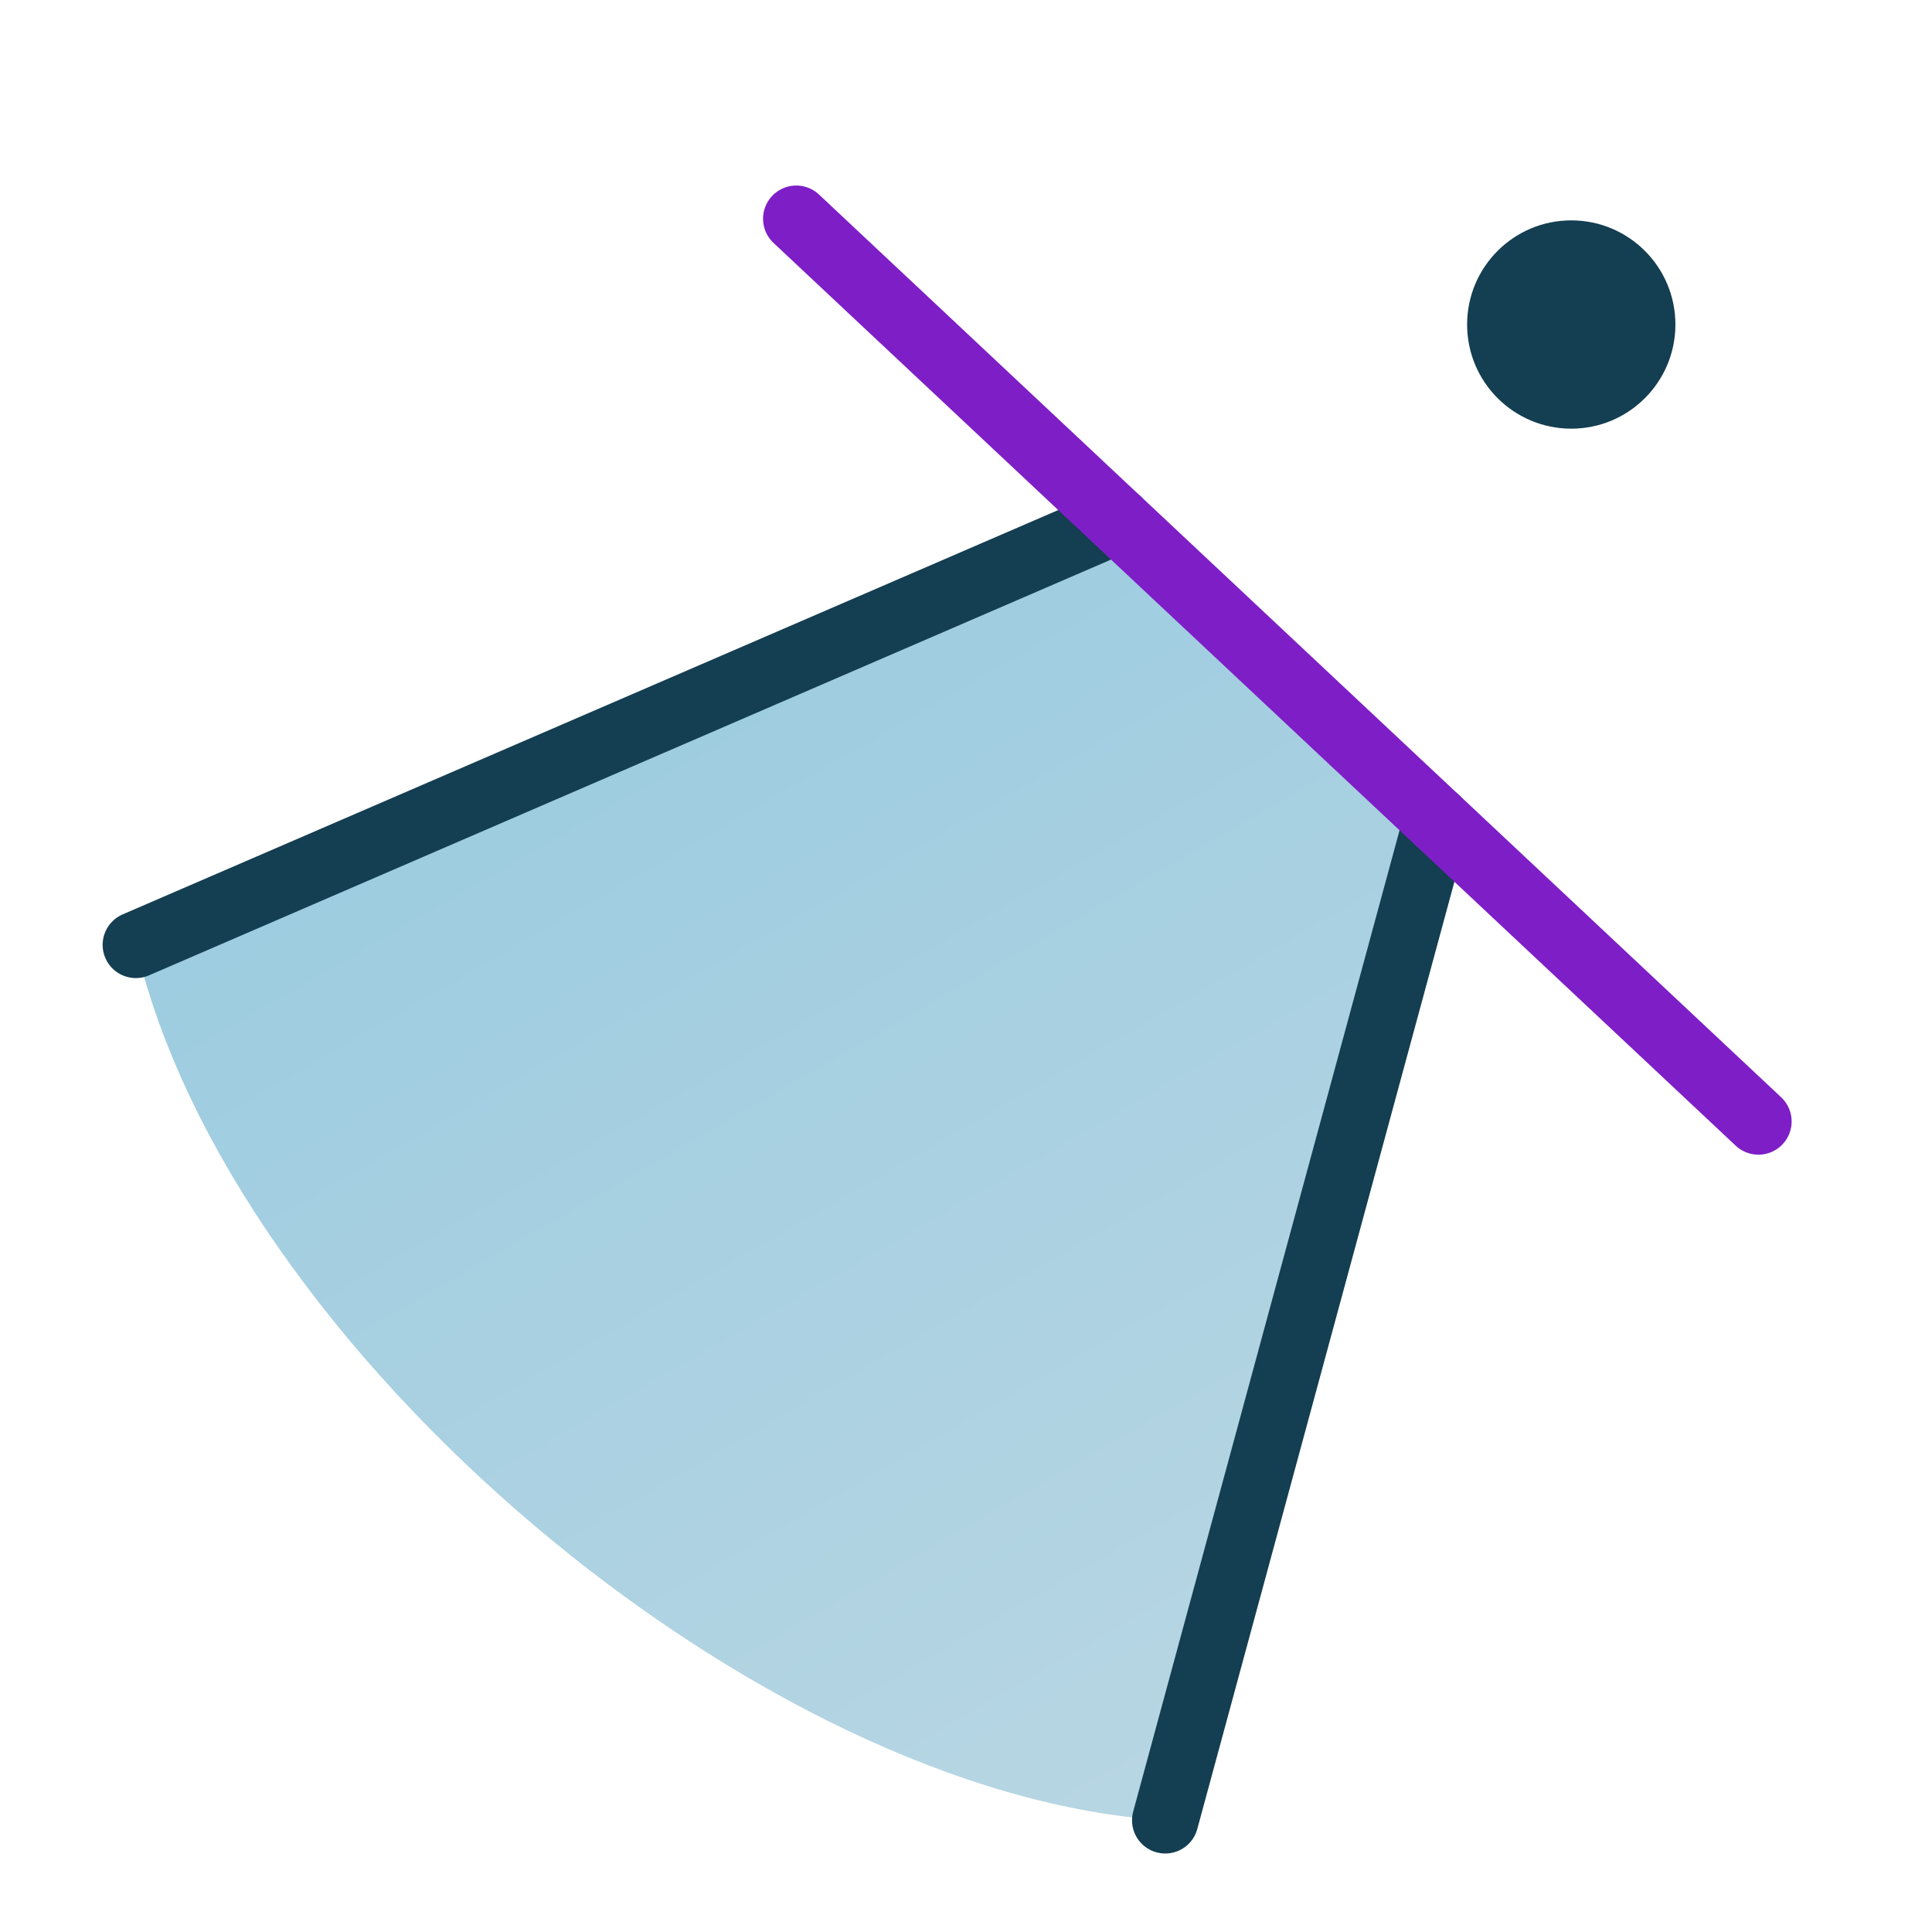 <?xml version="1.0" encoding="UTF-8" standalone="no"?>
<!-- Generator: Adobe Illustrator 16.0.4, SVG Export Plug-In . SVG Version: 6.00 Build 0)  -->

<svg
   version="1.1"
   id="Layer_1"
   x="0px"
   y="0px"
   width="640px"
   height="640px"
   viewBox="0 0 640 640"
   enable-background="new 0 0 640 640"
   xml:space="preserve"
   sodipodi:docname="truncate.svg"
   inkscape:version="1.4.2 (ebf0e940, 2025-05-08)"
   xmlns:inkscape="http://www.inkscape.org/namespaces/inkscape"
   xmlns:sodipodi="http://sodipodi.sourceforge.net/DTD/sodipodi-0.dtd"
   xmlns="http://www.w3.org/2000/svg"
   xmlns:svg="http://www.w3.org/2000/svg"><defs
   id="defs4" /><sodipodi:namedview
   id="namedview4"
   pagecolor="#ffffff"
   bordercolor="#000000"
   borderopacity="0.25"
   inkscape:showpageshadow="2"
   inkscape:pageopacity="0.0"
   inkscape:pagecheckerboard="0"
   inkscape:deskcolor="#d1d1d1"
   inkscape:zoom="0.75253812"
   inkscape:cx="324.23607"
   inkscape:cy="309.61887"
   inkscape:window-width="1064"
   inkscape:window-height="733"
   inkscape:window-x="648"
   inkscape:window-y="176"
   inkscape:window-maximized="0"
   inkscape:current-layer="Layer_1" />
<linearGradient
   id="SVGID_1_"
   gradientUnits="userSpaceOnUse"
   x1="210.975"
   y1="217.174"
   x2="421.798"
   y2="582.332">
	<stop
   offset="0"
   style="stop-color:#9dcce0;stop-opacity:1;"
   id="stop1" />
	<stop
   offset="1"
   style="stop-color:#b8d6e3;stop-opacity:1;"
   id="stop2" />
</linearGradient>
<path
   fill="url(#SVGID_1_)"
   d="M45,313c31,134,207,282,341,290l89.97-331.45l-105.665-99.139L45,313z"
   id="path2" />
<circle
   fill="#143E51"
   cx="520.5"
   cy="107.5"
   r="34.5"
   id="circle2" />
<line
   fill="none"
   stroke="#143E51"
   stroke-width="22"
   stroke-linecap="round"
   stroke-linejoin="round"
   stroke-miterlimit="10"
   x1="475.97"
   y1="271.55"
   x2="386"
   y2="603"
   id="line2" />
<line
   fill="none"
   stroke="#143E51"
   stroke-width="22"
   stroke-linecap="round"
   stroke-linejoin="round"
   stroke-miterlimit="10"
   x1="45"
   y1="313"
   x2="370.305"
   y2="172.411"
   id="line3" />


<line
   fill="none"
   stroke="#7e1ec7"
   stroke-width="22"
   stroke-linecap="round"
   stroke-linejoin="round"
   stroke-miterlimit="10"
   x1="263.775"
   y1="72.461"
   x2="582.5"
   y2="371.5"
   id="line4" />
</svg>
